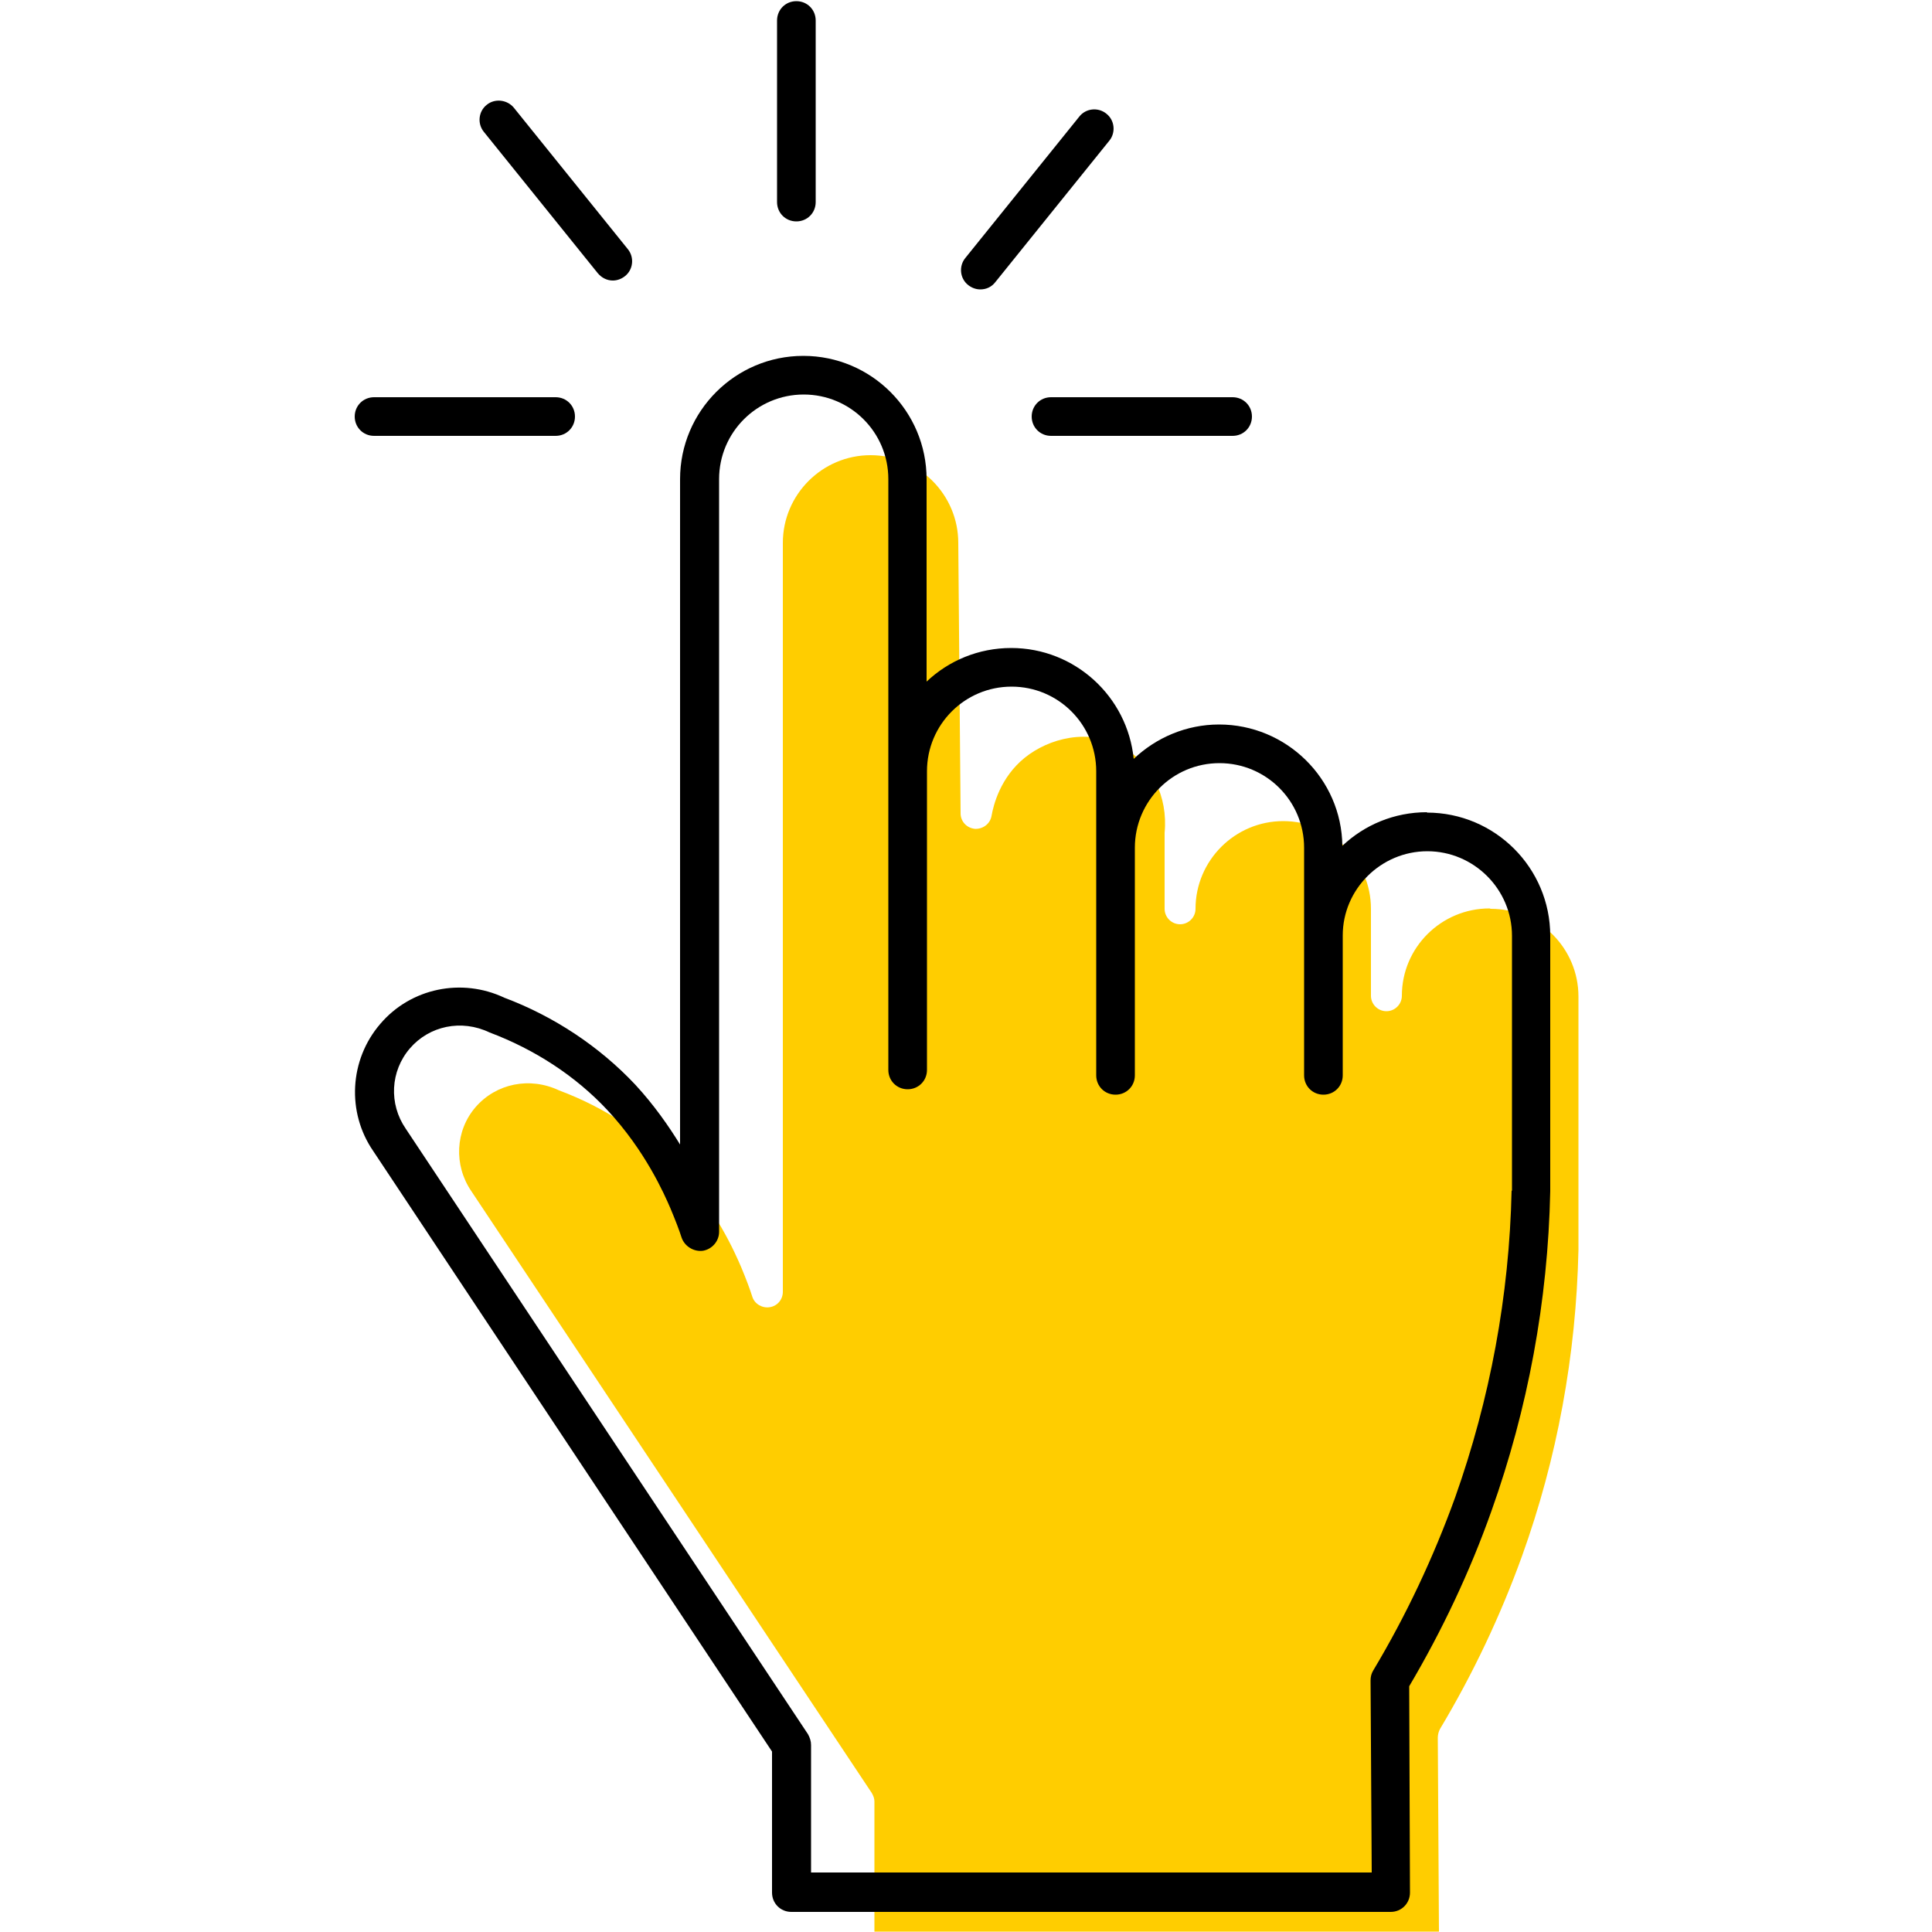 <?xml version="1.0" encoding="UTF-8"?><svg id="uuid-8a36d25b-215f-40da-9879-1b5d1e4b1caa" xmlns="http://www.w3.org/2000/svg" viewBox="0 0 50 50"><path d="M38.55,23.51c-1.25,0-2.27,1.01-2.27,2.26,0,.22-.18,.4-.4,.4h0c-.22,0-.4-.18-.4-.4v-2.25c0-1.25-1.02-2.27-2.27-2.27s-2.27,1.02-2.27,2.27c0,.22-.18,.4-.4,.4s-.4-.18-.4-.4v-1.97c.09-.94-.34-1.79-1.09-2.22-.88-.5-1.91-.22-2.53,.28-.63,.51-.81,1.22-.86,1.51-.04,.21-.23,.34-.43,.33-.21-.02-.37-.19-.37-.4l-.06-7c0-1.25-1.02-2.27-2.27-2.27s-2.27,1.02-2.27,2.27v19.38c0,.2-.14,.37-.34,.4-.19,.03-.39-.08-.45-.27-.06-.19-.16-.46-.29-.77-.16-.37-.65-1.5-1.64-2.55-.83-.88-1.89-1.58-3.07-2.02-.76-.36-1.63-.18-2.16,.43-.53,.61-.57,1.51-.11,2.18l10.36,15.57c.04,.07,.07,.14,.07,.22v3.37h14.61l-.03-5.02c0-.07,.02-.16,.06-.23,.85-1.42,1.56-2.92,2.12-4.47,.91-2.53,1.4-5.2,1.46-7.92v-6.56c0-1.25-1.02-2.27-2.27-2.27Z" fill="#ffcd00"/><g><path d="M36.93,21.02c-.85,0-1.62,.33-2.19,.87-.02-1.74-1.45-3.14-3.19-3.14-.85,0-1.63,.34-2.21,.89-.16-1.61-1.52-2.87-3.17-2.87-.85,0-1.62,.33-2.19,.87v-5.24c0-1.76-1.43-3.19-3.19-3.19s-3.19,1.43-3.19,3.19V29.62c-.29-.47-.67-1.02-1.16-1.55-.93-.99-2.11-1.77-3.39-2.25-1.1-.52-2.42-.25-3.21,.68-.8,.93-.87,2.29-.18,3.29l10.32,15.54v3.65c0,.28,.22,.5,.5,.5h15.51c.28,0,.5-.22,.5-.5l-.02-5.34c.85-1.44,1.57-2.96,2.13-4.54,.94-2.64,1.46-5.42,1.52-8.27v-6.61c0-1.76-1.43-3.19-3.19-3.19Zm2.19,9.79c-.06,2.73-.56,5.4-1.46,7.94-.56,1.55-1.27,3.06-2.12,4.48-.05,.08-.07,.17-.07,.26l.03,4.97h-14.51v-3.3c0-.1-.03-.19-.08-.28l-10.41-15.67c-.44-.64-.4-1.49,.11-2.08,.5-.58,1.33-.76,2.06-.41,1.17,.44,2.23,1.13,3.05,2.01,.98,1.05,1.47,2.17,1.63,2.54,.13,.31,.23,.57,.29,.76,.08,.23,.32,.37,.55,.34,.24-.04,.42-.25,.42-.49V12.4c0-1.21,.98-2.19,2.19-2.19s2.19,.98,2.19,2.19v15.29c0,.28,.22,.5,.5,.5s.5-.22,.5-.5v-7.73c0-1.21,.98-2.19,2.19-2.19s2.19,.98,2.19,2.19v7.87c0,.28,.22,.5,.5,.5s.5-.22,.5-.5v-5.89c0-1.21,.98-2.19,2.19-2.19s2.19,.98,2.19,2.19v5.89c0,.28,.22,.5,.5,.5s.5-.22,.5-.5v-3.62c0-1.2,.99-2.18,2.19-2.18s2.19,.98,2.19,2.19v6.6Z"/><path d="M26.7,10.78c0,.28,.22,.5,.5,.5h4.7c.28,0,.5-.22,.5-.5s-.22-.5-.5-.5h-4.7c-.28,0-.5,.22-.5,.5Z"/><path d="M20.61,5.73c.28,0,.5-.22,.5-.5V.53c0-.28-.22-.5-.5-.5s-.5,.22-.5,.5V5.23c0,.28,.22,.5,.5,.5Z"/><path d="M9.68,11.28h4.7c.28,0,.5-.22,.5-.5s-.22-.5-.5-.5h-4.7c-.28,0-.5,.22-.5,.5s.22,.5,.5,.5Z"/><path d="M25.37,7.49c.15,0,.29-.06,.39-.19l2.95-3.66c.17-.21,.14-.53-.08-.7-.21-.17-.53-.14-.7,.08l-2.95,3.66c-.17,.21-.14,.53,.08,.7,.09,.07,.2,.11,.31,.11Z"/><path d="M15.47,7.07c.1,.12,.24,.19,.39,.19,.11,0,.22-.04,.31-.11,.22-.17,.25-.49,.08-.7l-2.95-3.66c-.17-.21-.49-.25-.7-.08-.22,.17-.25,.49-.08,.7l2.95,3.66Z"/></g></svg>